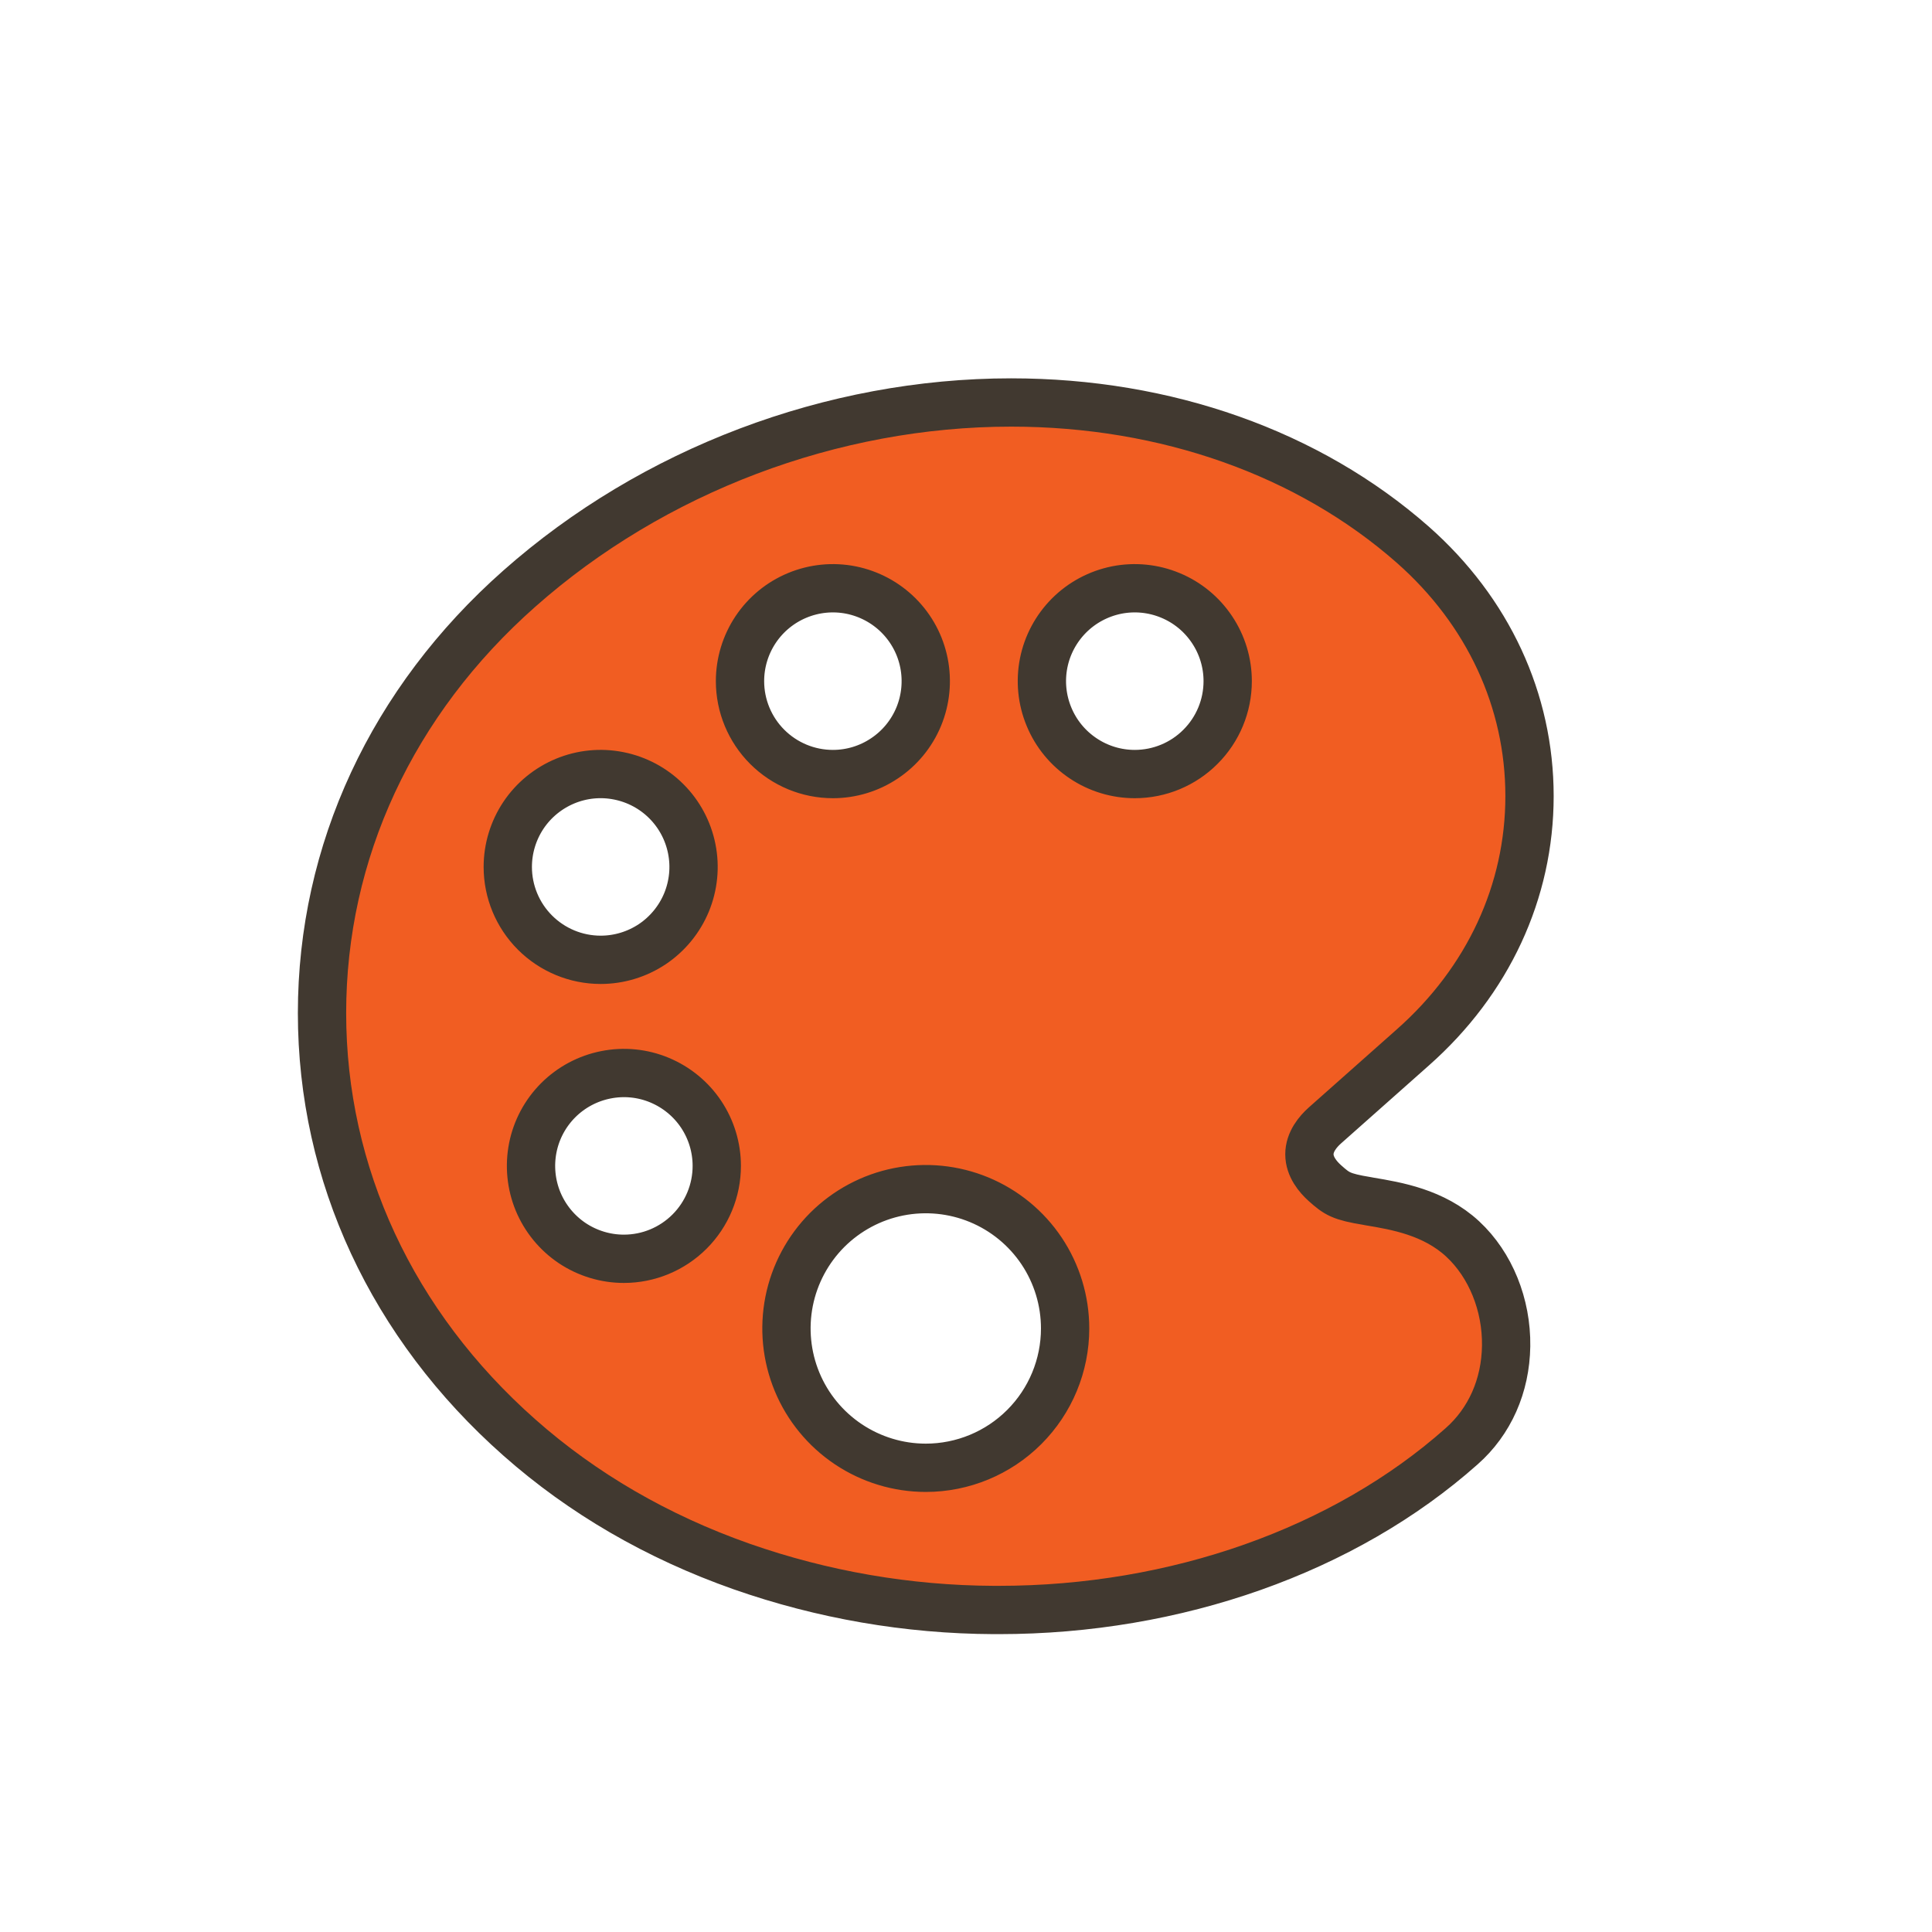 <svg width="40" height="40" viewBox="0 0 40 40" fill="none" xmlns="http://www.w3.org/2000/svg">
<path d="M30.285 25.653L30.282 25.65C29.685 25.098 28.913 24.968 28.349 24.874L28.308 24.866C27.764 24.777 27.678 24.716 27.431 24.496C27.285 24.365 27.11 24.156 27.11 23.898C27.11 23.64 27.285 23.431 27.431 23.301L29.251 21.686C30.808 20.309 31.667 18.461 31.667 16.482C31.667 14.503 30.81 12.655 29.251 11.278C27.094 9.38 24.142 8.333 20.935 8.333C17.227 8.333 13.518 9.738 10.753 12.186C8.117 14.516 6.667 17.637 6.667 20.974C6.667 24.312 8.119 27.433 10.753 29.762C12.06 30.919 13.607 31.817 15.352 32.432C17.03 33.02 18.795 33.325 20.573 33.333H20.682C24.348 33.333 27.839 32.097 30.261 29.944C30.844 29.43 31.171 28.692 31.183 27.867C31.195 27.015 30.86 26.187 30.285 25.653ZM10.513 17.949C10.513 17.568 10.626 17.197 10.837 16.88C11.048 16.564 11.349 16.318 11.7 16.172C12.052 16.026 12.438 15.988 12.811 16.063C13.184 16.137 13.527 16.32 13.796 16.589C14.065 16.858 14.248 17.201 14.322 17.573C14.397 17.947 14.358 18.333 14.213 18.685C14.067 19.036 13.821 19.336 13.505 19.548C13.188 19.759 12.816 19.872 12.436 19.872C11.926 19.872 11.437 19.669 11.076 19.308C10.716 18.948 10.513 18.459 10.513 17.949ZM12.917 26.062C12.537 26.062 12.165 25.949 11.848 25.738C11.532 25.526 11.286 25.226 11.14 24.875C10.995 24.523 10.957 24.137 11.031 23.763C11.105 23.39 11.288 23.048 11.557 22.779C11.826 22.51 12.169 22.327 12.542 22.253C12.915 22.178 13.302 22.216 13.653 22.362C14.004 22.508 14.305 22.754 14.516 23.07C14.727 23.386 14.84 23.758 14.84 24.139C14.84 24.649 14.637 25.138 14.277 25.498C13.916 25.859 13.427 26.062 12.917 26.062ZM15.321 14.102C15.321 13.722 15.434 13.35 15.645 13.034C15.856 12.718 16.157 12.471 16.508 12.326C16.86 12.18 17.246 12.142 17.619 12.216C17.992 12.291 18.335 12.474 18.604 12.743C18.873 13.012 19.056 13.354 19.13 13.727C19.204 14.1 19.166 14.487 19.021 14.838C18.875 15.19 18.629 15.49 18.312 15.701C17.996 15.913 17.624 16.026 17.244 16.026C16.734 16.026 16.245 15.823 15.884 15.462C15.524 15.102 15.321 14.613 15.321 14.102ZM19.167 30.389C18.597 30.389 18.039 30.219 17.564 29.902C17.09 29.585 16.72 29.135 16.502 28.608C16.284 28.081 16.227 27.501 16.338 26.941C16.449 26.382 16.724 25.868 17.127 25.464C17.531 25.061 18.045 24.786 18.604 24.675C19.164 24.564 19.744 24.621 20.271 24.839C20.798 25.057 21.249 25.427 21.566 25.901C21.883 26.376 22.052 26.933 22.052 27.504C22.052 28.269 21.748 29.003 21.207 29.544C20.666 30.085 19.932 30.389 19.167 30.389ZM23.494 16.026C23.114 16.026 22.742 15.913 22.426 15.701C22.11 15.49 21.863 15.19 21.718 14.838C21.572 14.487 21.534 14.1 21.608 13.727C21.682 13.354 21.866 13.012 22.134 12.743C22.403 12.474 22.746 12.291 23.119 12.216C23.492 12.142 23.879 12.18 24.23 12.326C24.582 12.471 24.882 12.718 25.093 13.034C25.305 13.35 25.418 13.722 25.418 14.102C25.418 14.613 25.215 15.102 24.854 15.462C24.494 15.823 24.004 16.026 23.494 16.026Z" fill="#F15D22" stroke="#413930"/>
</svg>
